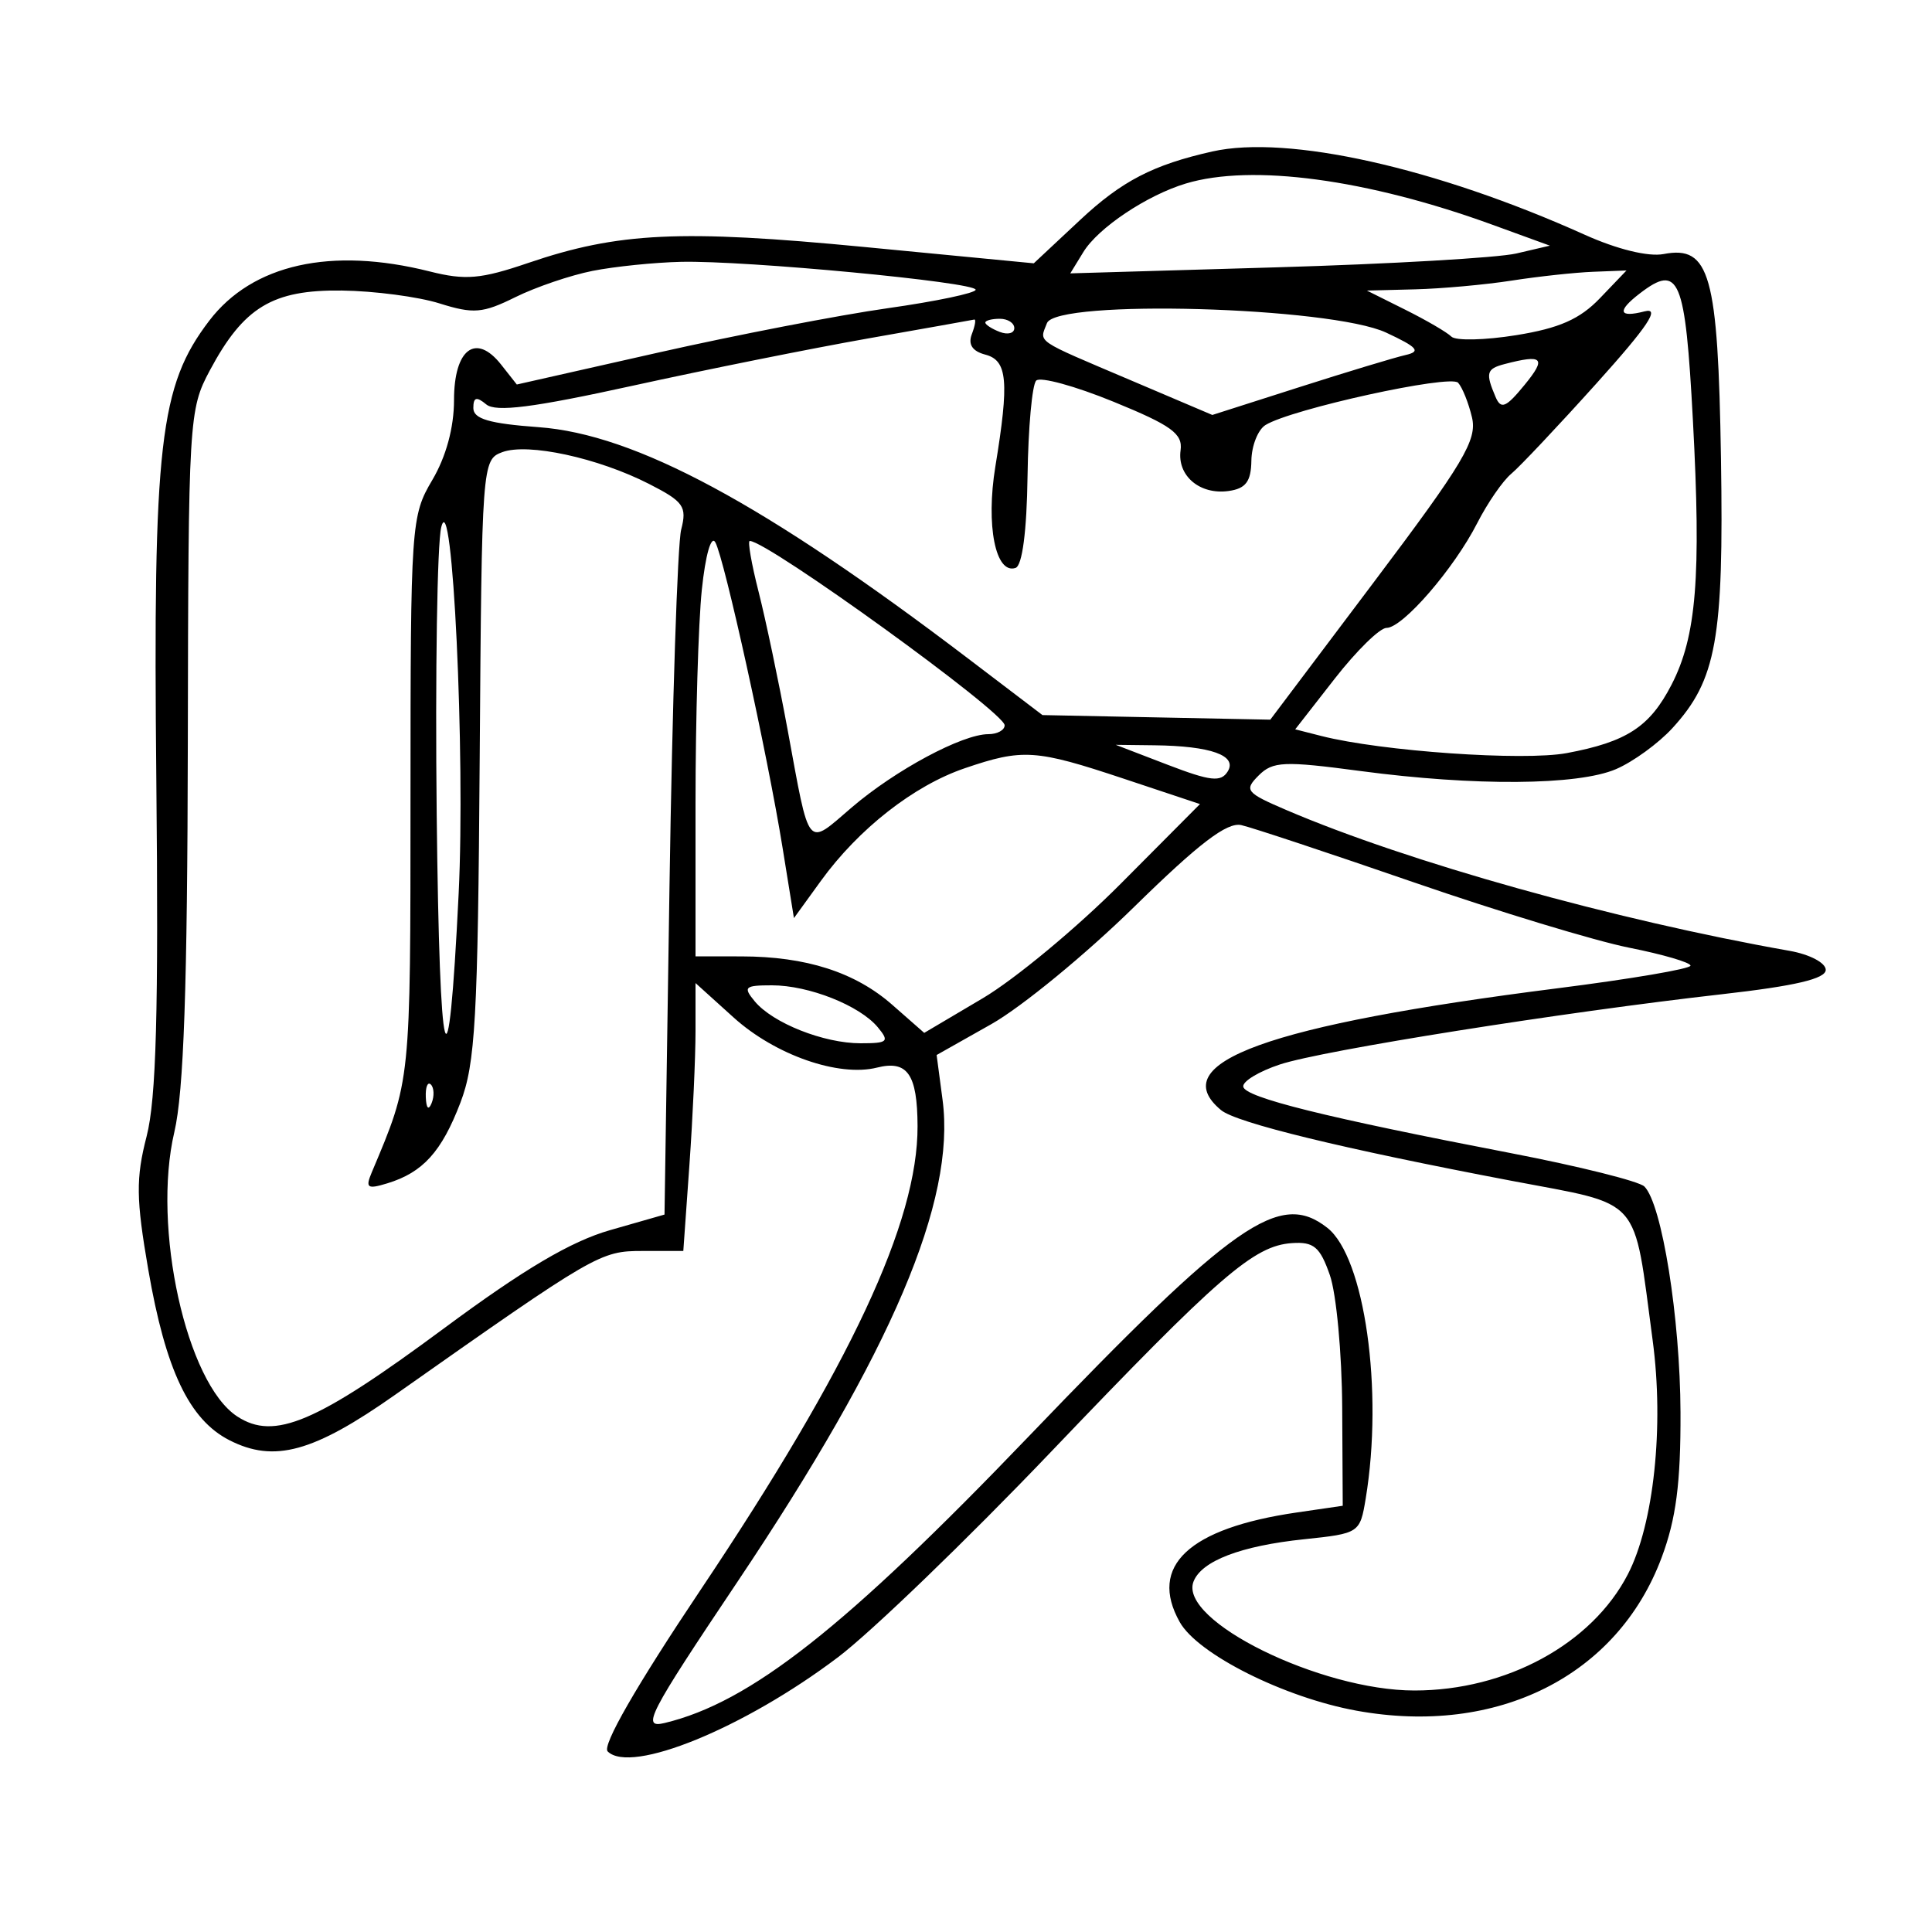 <svg xmlns="http://www.w3.org/2000/svg" width="200" height="200" viewBox="0 0 200 200" version="1.1">
	<path d="M 125.500 15.681 C 119.366 17.059, 116.127 18.737, 111.814 22.771 L 107.017 27.258 89.445 25.565 C 70.478 23.738, 63.995 24.046, 54.682 27.220 C 49.772 28.893, 48.180 29.031, 44.489 28.101 C 34.273 25.529, 26.124 27.349, 21.661 33.200 C 16.515 39.947, 15.833 45.872, 16.183 80.788 C 16.422 104.705, 16.175 113.763, 15.177 117.637 C 14.058 121.985, 14.084 124.103, 15.347 131.421 C 17.143 141.829, 19.583 146.961, 23.745 149.088 C 28.383 151.456, 32.443 150.343, 40.910 144.383 C 61.690 129.754, 62.128 129.500, 66.523 129.500 L 70.736 129.500 71.368 120.596 C 71.716 115.699, 72 109.460, 72 106.730 L 72 101.767 75.943 105.330 C 80.245 109.216, 86.819 111.513, 90.789 110.517 C 93.941 109.726, 94.964 111.202, 94.985 116.568 C 95.022 126.497, 88.049 141.400, 72.501 164.616 C 65.874 174.512, 62.310 180.710, 62.905 181.305 C 65.299 183.699, 77.038 178.899, 86.752 171.554 C 90.191 168.954, 100.091 159.410, 108.752 150.344 C 126.253 132.025, 129.793 128.957, 133.741 128.686 C 136.003 128.531, 136.648 129.075, 137.667 132 C 138.338 133.925, 138.913 140.085, 138.944 145.689 L 139 155.877 134.250 156.570 C 123.055 158.201, 118.871 162.115, 122.125 167.913 C 123.994 171.243, 132.951 175.733, 140.438 177.092 C 154.993 179.736, 167.425 173.499, 172.006 161.253 C 173.509 157.238, 173.991 153.532, 173.965 146.212 C 173.929 136.431, 172.045 124.645, 170.226 122.826 C 169.687 122.287, 163.452 120.729, 156.372 119.366 C 137.235 115.681, 128.899 113.611, 128.702 112.497 C 128.606 111.949, 130.321 110.909, 132.513 110.187 C 136.955 108.724, 161.730 104.790, 178.250 102.923 C 185.824 102.068, 189 101.322, 189 100.400 C 189 99.671, 187.337 98.797, 185.250 98.429 C 167.144 95.235, 145.733 89.244, 133.158 83.853 C 128.975 82.060, 128.769 81.803, 130.295 80.276 C 131.760 78.811, 132.910 78.761, 140.833 79.816 C 152.664 81.391, 163.332 81.313, 167.282 79.623 C 169.052 78.866, 171.683 76.953, 173.129 75.373 C 177.686 70.394, 178.452 66.144, 178.155 47.500 C 177.851 28.392, 177.007 25.383, 172.213 26.300 C 170.635 26.601, 167.406 25.810, 164.051 24.300 C 148.613 17.352, 133.303 13.929, 125.500 15.681 M 122.764 18.996 C 118.725 20.212, 113.688 23.579, 112.148 26.093 L 110.796 28.299 132.148 27.674 C 143.892 27.331, 155.062 26.685, 156.972 26.240 L 160.443 25.430 154.472 23.257 C 141.521 18.546, 129.586 16.942, 122.764 18.996 M 61.344 28.041 C 59.058 28.494, 55.458 29.719, 53.344 30.765 C 49.968 32.435, 49.013 32.513, 45.500 31.410 C 43.300 30.719, 38.748 30.119, 35.385 30.077 C 28.210 29.987, 25.226 31.793, 21.722 38.345 C 19.553 42.401, 19.499 43.319, 19.443 77 C 19.401 102.151, 19.023 113.043, 18.047 117.193 C 15.727 127.053, 19.290 143.179, 24.551 146.625 C 28.406 149.151, 32.738 147.304, 46 137.482 C 54.241 131.378, 59.100 128.506, 63.145 127.347 L 68.790 125.731 69.308 91.615 C 69.593 72.852, 70.136 56.295, 70.516 54.823 C 71.131 52.434, 70.772 51.924, 67.189 50.096 C 61.893 47.394, 54.648 45.825, 51.999 46.805 C 49.903 47.580, 49.872 47.998, 49.658 78.545 C 49.469 105.471, 49.209 110.105, 47.661 114.149 C 45.714 119.235, 43.776 121.374, 40.099 122.497 C 38.024 123.131, 37.804 122.977, 38.483 121.365 C 42.544 111.728, 42.488 112.273, 42.494 82.500 C 42.500 54.226, 42.556 53.405, 44.750 49.693 C 46.181 47.272, 47 44.257, 47 41.411 C 47 36.126, 49.262 34.427, 51.878 37.746 L 53.500 39.804 68.133 36.501 C 76.181 34.685, 86.868 32.618, 91.883 31.908 C 96.897 31.198, 101 30.336, 101 29.993 C 101 29.205, 77.196 26.951, 70.500 27.105 C 67.750 27.168, 63.630 27.589, 61.344 28.041 M 156.500 29.046 C 153.750 29.474, 149.250 29.882, 146.500 29.952 L 141.500 30.080 145.470 32.060 C 147.654 33.149, 149.802 34.402, 150.245 34.845 C 150.687 35.287, 153.709 35.220, 156.959 34.697 C 161.414 33.980, 163.548 33.037, 165.622 30.873 L 168.374 28 164.937 28.134 C 163.047 28.207, 159.250 28.618, 156.500 29.046 M 169.750 30.378 C 167.360 32.211, 167.554 32.928, 170.250 32.232 C 171.906 31.804, 170.590 33.773, 165.268 39.688 C 161.290 44.109, 157.319 48.320, 156.445 49.046 C 155.570 49.772, 153.984 52.071, 152.921 54.155 C 150.511 58.878, 145.211 65, 143.532 65 C 142.838 65, 140.428 67.362, 138.175 70.250 L 134.080 75.500 136.790 76.190 C 143.013 77.773, 157.722 78.798, 162.200 77.959 C 168.401 76.798, 170.781 75.246, 173.029 70.895 C 175.619 65.885, 176.117 59.731, 175.249 43.511 C 174.458 28.742, 173.832 27.246, 169.750 30.378 M 108.379 33.453 C 107.594 35.501, 106.975 35.078, 117 39.342 L 125.500 42.957 134.500 40.080 C 139.450 38.498, 144.400 37, 145.500 36.752 C 147.127 36.385, 146.754 35.953, 143.500 34.434 C 137.752 31.750, 109.337 30.957, 108.379 33.453 M 89.892 35.031 C 84.058 36.059, 73.070 38.265, 65.475 39.934 C 55.196 42.192, 51.325 42.685, 50.333 41.861 C 49.324 41.024, 49 41.117, 49 42.243 C 49 43.365, 50.660 43.851, 55.750 44.220 C 65.774 44.946, 79.162 52.156, 100.208 68.163 L 107.915 74.025 119.708 74.263 L 131.500 74.500 142.259 60.210 C 151.522 47.907, 152.929 45.543, 152.380 43.210 C 152.029 41.720, 151.382 40.104, 150.942 39.621 C 150.133 38.732, 133.680 42.343, 131.006 43.997 C 130.224 44.480, 129.566 46.140, 129.542 47.687 C 129.510 49.847, 128.965 50.576, 127.195 50.827 C 124.212 51.250, 121.849 49.253, 122.213 46.617 C 122.451 44.894, 121.271 44.039, 115.268 41.586 C 111.291 39.960, 107.691 38.976, 107.268 39.398 C 106.846 39.820, 106.442 44.272, 106.371 49.292 C 106.291 55.010, 105.826 58.558, 105.128 58.791 C 103.057 59.481, 102.042 54.384, 103.038 48.301 C 104.488 39.452, 104.295 37.310, 101.996 36.709 C 100.659 36.360, 100.195 35.655, 100.603 34.593 C 100.939 33.717, 101.053 33.036, 100.857 33.081 C 100.661 33.125, 95.726 34.003, 89.892 35.031 M 102 33.393 C 102 33.609, 102.675 34.045, 103.500 34.362 C 104.325 34.678, 105 34.501, 105 33.969 C 105 33.436, 104.325 33, 103.500 33 C 102.675 33, 102 33.177, 102 33.393 M 155.750 37.689 C 153.876 38.179, 153.759 38.607, 154.820 41.091 C 155.384 42.412, 155.896 42.199, 157.826 39.841 C 160.114 37.046, 159.731 36.649, 155.750 37.689 M 45.676 54.582 C 45.258 56.277, 45.047 69.666, 45.207 84.334 C 45.503 111.282, 46.400 114.507, 47.480 92.500 C 48.182 78.178, 46.836 49.887, 45.676 54.582 M 72.653 61.045 C 72.294 64.481, 72 74.427, 72 83.147 L 72 99 76.750 99.006 C 83.449 99.013, 88.522 100.641, 92.365 104.016 L 95.676 106.923 101.729 103.342 C 105.058 101.373, 111.480 96.044, 116 91.500 L 124.220 83.237 116.356 80.619 C 107.202 77.570, 105.876 77.482, 99.872 79.528 C 94.599 81.324, 88.880 85.802, 84.978 91.188 L 82.188 95.041 81.013 87.771 C 79.453 78.110, 74.994 57.848, 74.054 56.148 C 73.622 55.367, 73.030 57.435, 72.653 61.045 M 78.527 61.250 C 79.262 64.138, 80.611 70.550, 81.525 75.500 C 83.863 88.176, 83.427 87.646, 88.173 83.584 C 92.696 79.712, 99.619 76, 102.316 76 C 103.242 76, 104 75.586, 104 75.080 C 104 73.740, 79.468 56, 77.615 56 C 77.381 56, 77.792 58.362, 78.527 61.250 M 120.870 79.167 C 125.303 80.869, 126.389 80.991, 127.090 79.865 C 128.120 78.211, 125.351 77.221, 119.500 77.152 L 115.500 77.104 120.870 79.167 M 117.398 93.891 C 112.392 98.799, 105.745 104.255, 102.628 106.015 L 96.959 109.214 97.574 113.857 C 98.957 124.312, 92.318 139.909, 76.336 163.755 C 67.079 177.566, 66.367 178.949, 68.806 178.363 C 77.675 176.233, 87.486 168.509, 106.500 148.688 C 127.803 126.480, 132.469 123.222, 137.407 127.106 C 141.268 130.143, 143.226 143.952, 141.379 155.119 C 140.787 158.700, 140.721 158.744, 134.995 159.343 C 128.443 160.028, 124.372 161.588, 123.550 163.730 C 121.999 167.772, 136.668 175, 146.424 175 C 155.941 175, 164.785 170.184, 168.515 162.971 C 171.202 157.775, 172.277 147.664, 171.086 138.779 C 169.050 123.583, 170.162 124.839, 156.439 122.230 C 138.956 118.906, 127.990 116.236, 126.400 114.917 C 120.480 110.004, 131.247 106.107, 161.250 102.304 C 168.813 101.346, 175 100.293, 175 99.964 C 175 99.636, 172.142 98.799, 168.649 98.105 C 165.156 97.410, 155.143 94.372, 146.399 91.354 C 137.655 88.335, 129.600 85.663, 128.500 85.415 C 127.023 85.083, 124.121 87.298, 117.398 93.891 M 78.128 103.655 C 79.999 105.911, 85.269 108, 89.090 108 C 91.912 108, 92.100 107.825, 90.872 106.345 C 89.001 104.089, 83.731 102, 79.910 102 C 77.088 102, 76.900 102.175, 78.128 103.655 M 44.079 113.583 C 44.127 114.748, 44.364 114.985, 44.683 114.188 C 44.972 113.466, 44.936 112.603, 44.604 112.271 C 44.272 111.939, 44.036 112.529, 44.079 113.583" stroke="none" fill="black" fill-rule="evenodd"/>
</svg>